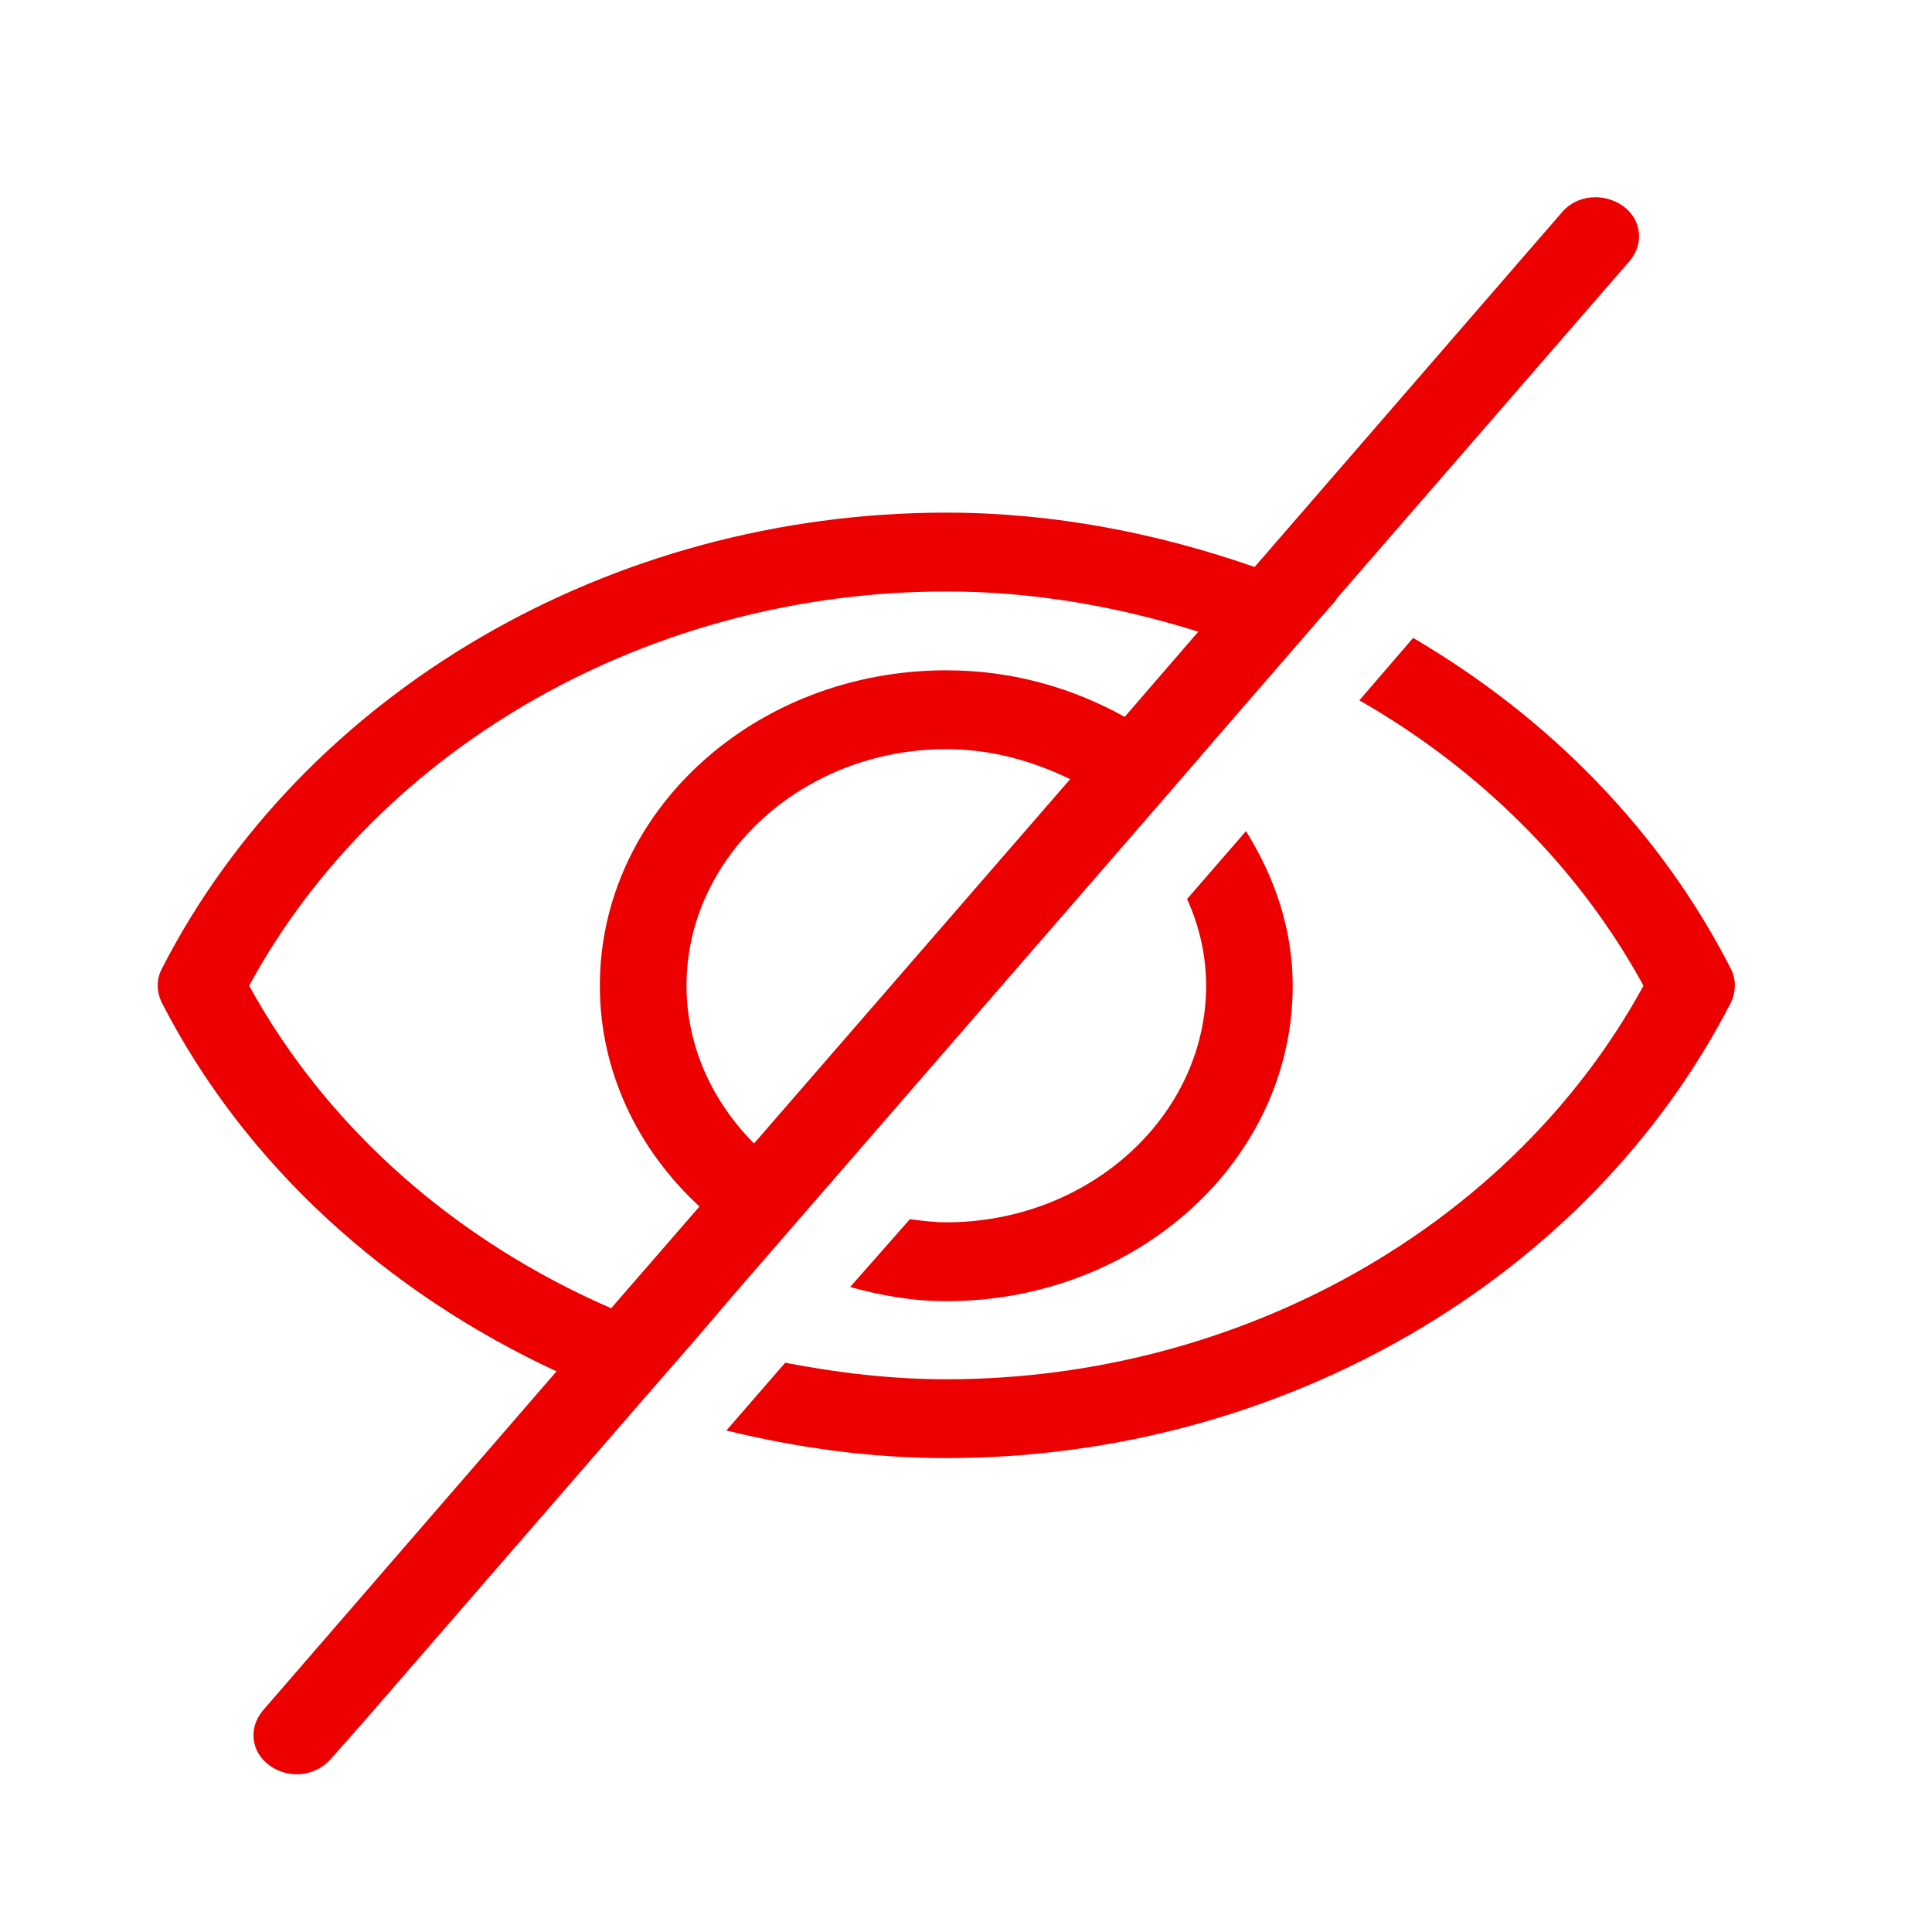 <svg width="21" height="21" viewBox="0 0 21 21" fill="none" xmlns="http://www.w3.org/2000/svg">
<g id="Functional / VisibilityOff">
<path id="&#240;&#159;&#140;&#136; Color" fill-rule="evenodd" clip-rule="evenodd" d="M16.979 2.306C17.139 2.117 17.431 2.092 17.638 2.237C17.845 2.383 17.873 2.649 17.713 2.837L14.522 6.514V6.52C14.524 6.519 14.524 6.519 14.524 6.519L14.522 6.521V6.523L14.374 6.692L13.932 7.202L13.209 8.036L12.969 8.315L12.376 9L8.94 12.96L8.892 13.015L8.35 13.64L7.984 14.062L7.556 14.563L6.944 15.266L3.941 18.729L3.592 19.123C3.498 19.226 3.367 19.286 3.225 19.286C3.122 19.286 3.018 19.252 2.933 19.192C2.726 19.046 2.698 18.78 2.858 18.592L6.049 14.906C4.204 14.049 2.66 12.66 1.757 10.895C1.7 10.774 1.7 10.646 1.757 10.534C3.301 7.517 6.643 5.572 10.286 5.572C11.453 5.572 12.583 5.795 13.637 6.163L16.979 2.306ZM15.36 6.934C16.838 7.8 18.052 9.034 18.815 10.534C18.871 10.646 18.871 10.774 18.815 10.895C17.271 13.903 13.929 15.849 10.286 15.849C9.467 15.849 8.667 15.737 7.895 15.549L8.535 14.812C9.109 14.923 9.693 14.992 10.286 14.992C13.487 14.992 16.442 13.32 17.864 10.714C17.158 9.42 16.075 8.357 14.776 7.612L15.36 6.934ZM10.286 6.429C7.085 6.429 4.129 8.1 2.708 10.714C3.564 12.274 4.967 13.492 6.643 14.22L7.603 13.114C6.934 12.497 6.52 11.649 6.52 10.714C6.52 8.82 8.205 7.286 10.286 7.286C11.001 7.286 11.651 7.474 12.225 7.792L13.025 6.866C12.15 6.592 11.237 6.429 10.286 6.429ZM13.543 9.034C13.854 9.532 14.051 10.097 14.051 10.714C14.051 12.609 12.366 14.143 10.286 14.143C9.919 14.143 9.58 14.083 9.241 13.989L9.89 13.252C10.022 13.269 10.154 13.286 10.286 13.286C11.839 13.286 13.11 12.129 13.11 10.714C13.11 10.38 13.035 10.063 12.903 9.772L13.543 9.034ZM10.286 8.143C8.732 8.143 7.462 9.3 7.462 10.714C7.462 11.374 7.744 11.975 8.196 12.429L11.632 8.469C11.227 8.272 10.775 8.143 10.286 8.143Z" fill="#EC0000"/>
</g>
</svg>
